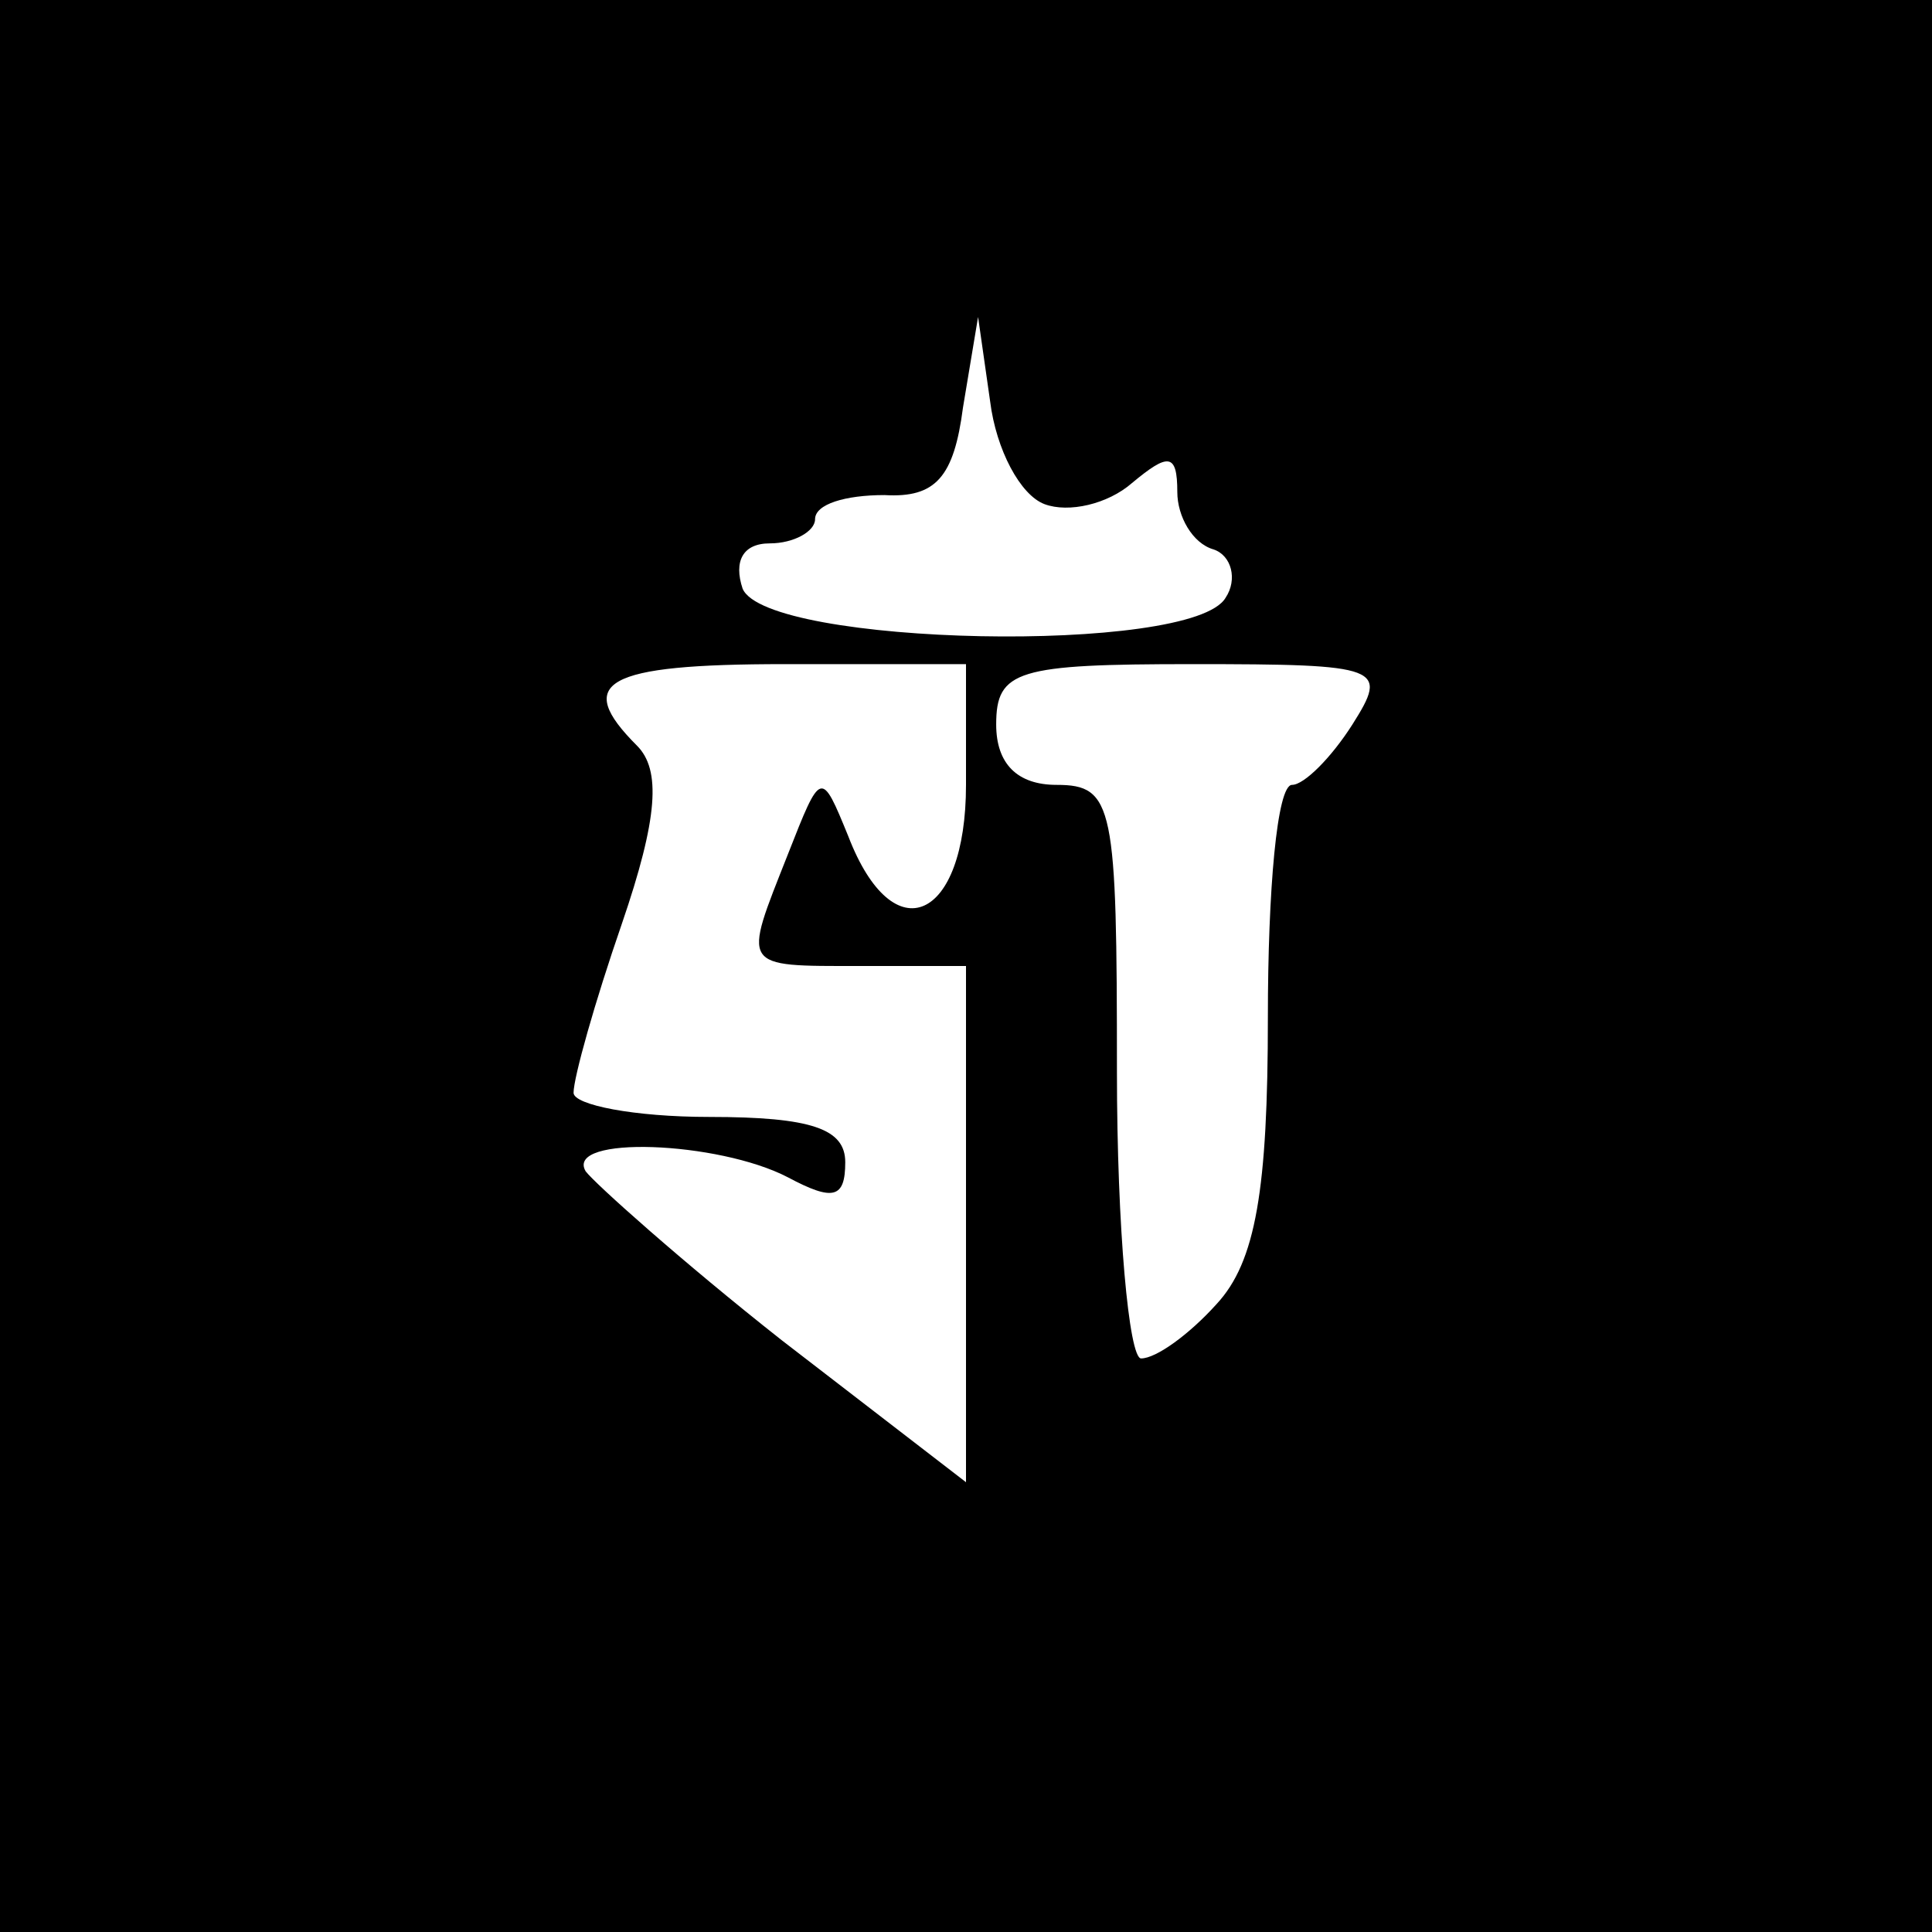 <?xml version="1.0" standalone="no"?>
<!DOCTYPE svg PUBLIC "-//W3C//DTD SVG 20010904//EN"
 "http://www.w3.org/TR/2001/REC-SVG-20010904/DTD/svg10.dtd">
<svg version="1.0" xmlns="http://www.w3.org/2000/svg"
 width="64pt" height="64pt" viewBox="0 0 64 64"
 preserveAspectRatio="xMidYMid meet">

<g transform="translate(0,64) scale(0.1,-0.1)"
fill="#000000" stroke="none">
<path d="M0 320 l0 -320 320 0 320 0 0 320 0 320 -320 0 -320 0 0 -320z m346
153 c8 -3 21 0 29 7 12 10 15 10 15 -3 0 -8 5 -17 12 -19 6 -2 8 -10 4 -16
-11 -19 -152 -16 -160 3 -3 9 0 15 9 15 8 0 15 4 15 8 0 5 10 8 23 8 17 -1 23
6 26 29 l5 30 4 -28 c2 -16 10 -31 18 -34z m-26 -93 c0 -45 -24 -56 -39 -17
-9 22 -9 22 -20 -6 -15 -38 -16 -37 24 -37 l35 0 0 -86 0 -85 -61 47 c-33 26
-62 52 -65 56 -7 12 44 10 67 -2 15 -8 19 -7 19 5 0 11 -11 15 -45 15 -25 0
-45 4 -45 8 0 5 7 30 16 56 12 35 13 51 5 59 -21 21 -11 27 49 27 l60 0 0 -40z
m128 20 c-7 -11 -16 -20 -20 -20 -5 0 -8 -35 -8 -77 0 -57 -4 -81 -17 -95 -9
-10 -20 -18 -25 -18 -4 0 -8 43 -8 95 0 88 -1 95 -20 95 -13 0 -20 7 -20 20 0
18 7 20 65 20 63 0 65 -1 53 -20z"/>
</g>
</svg>

